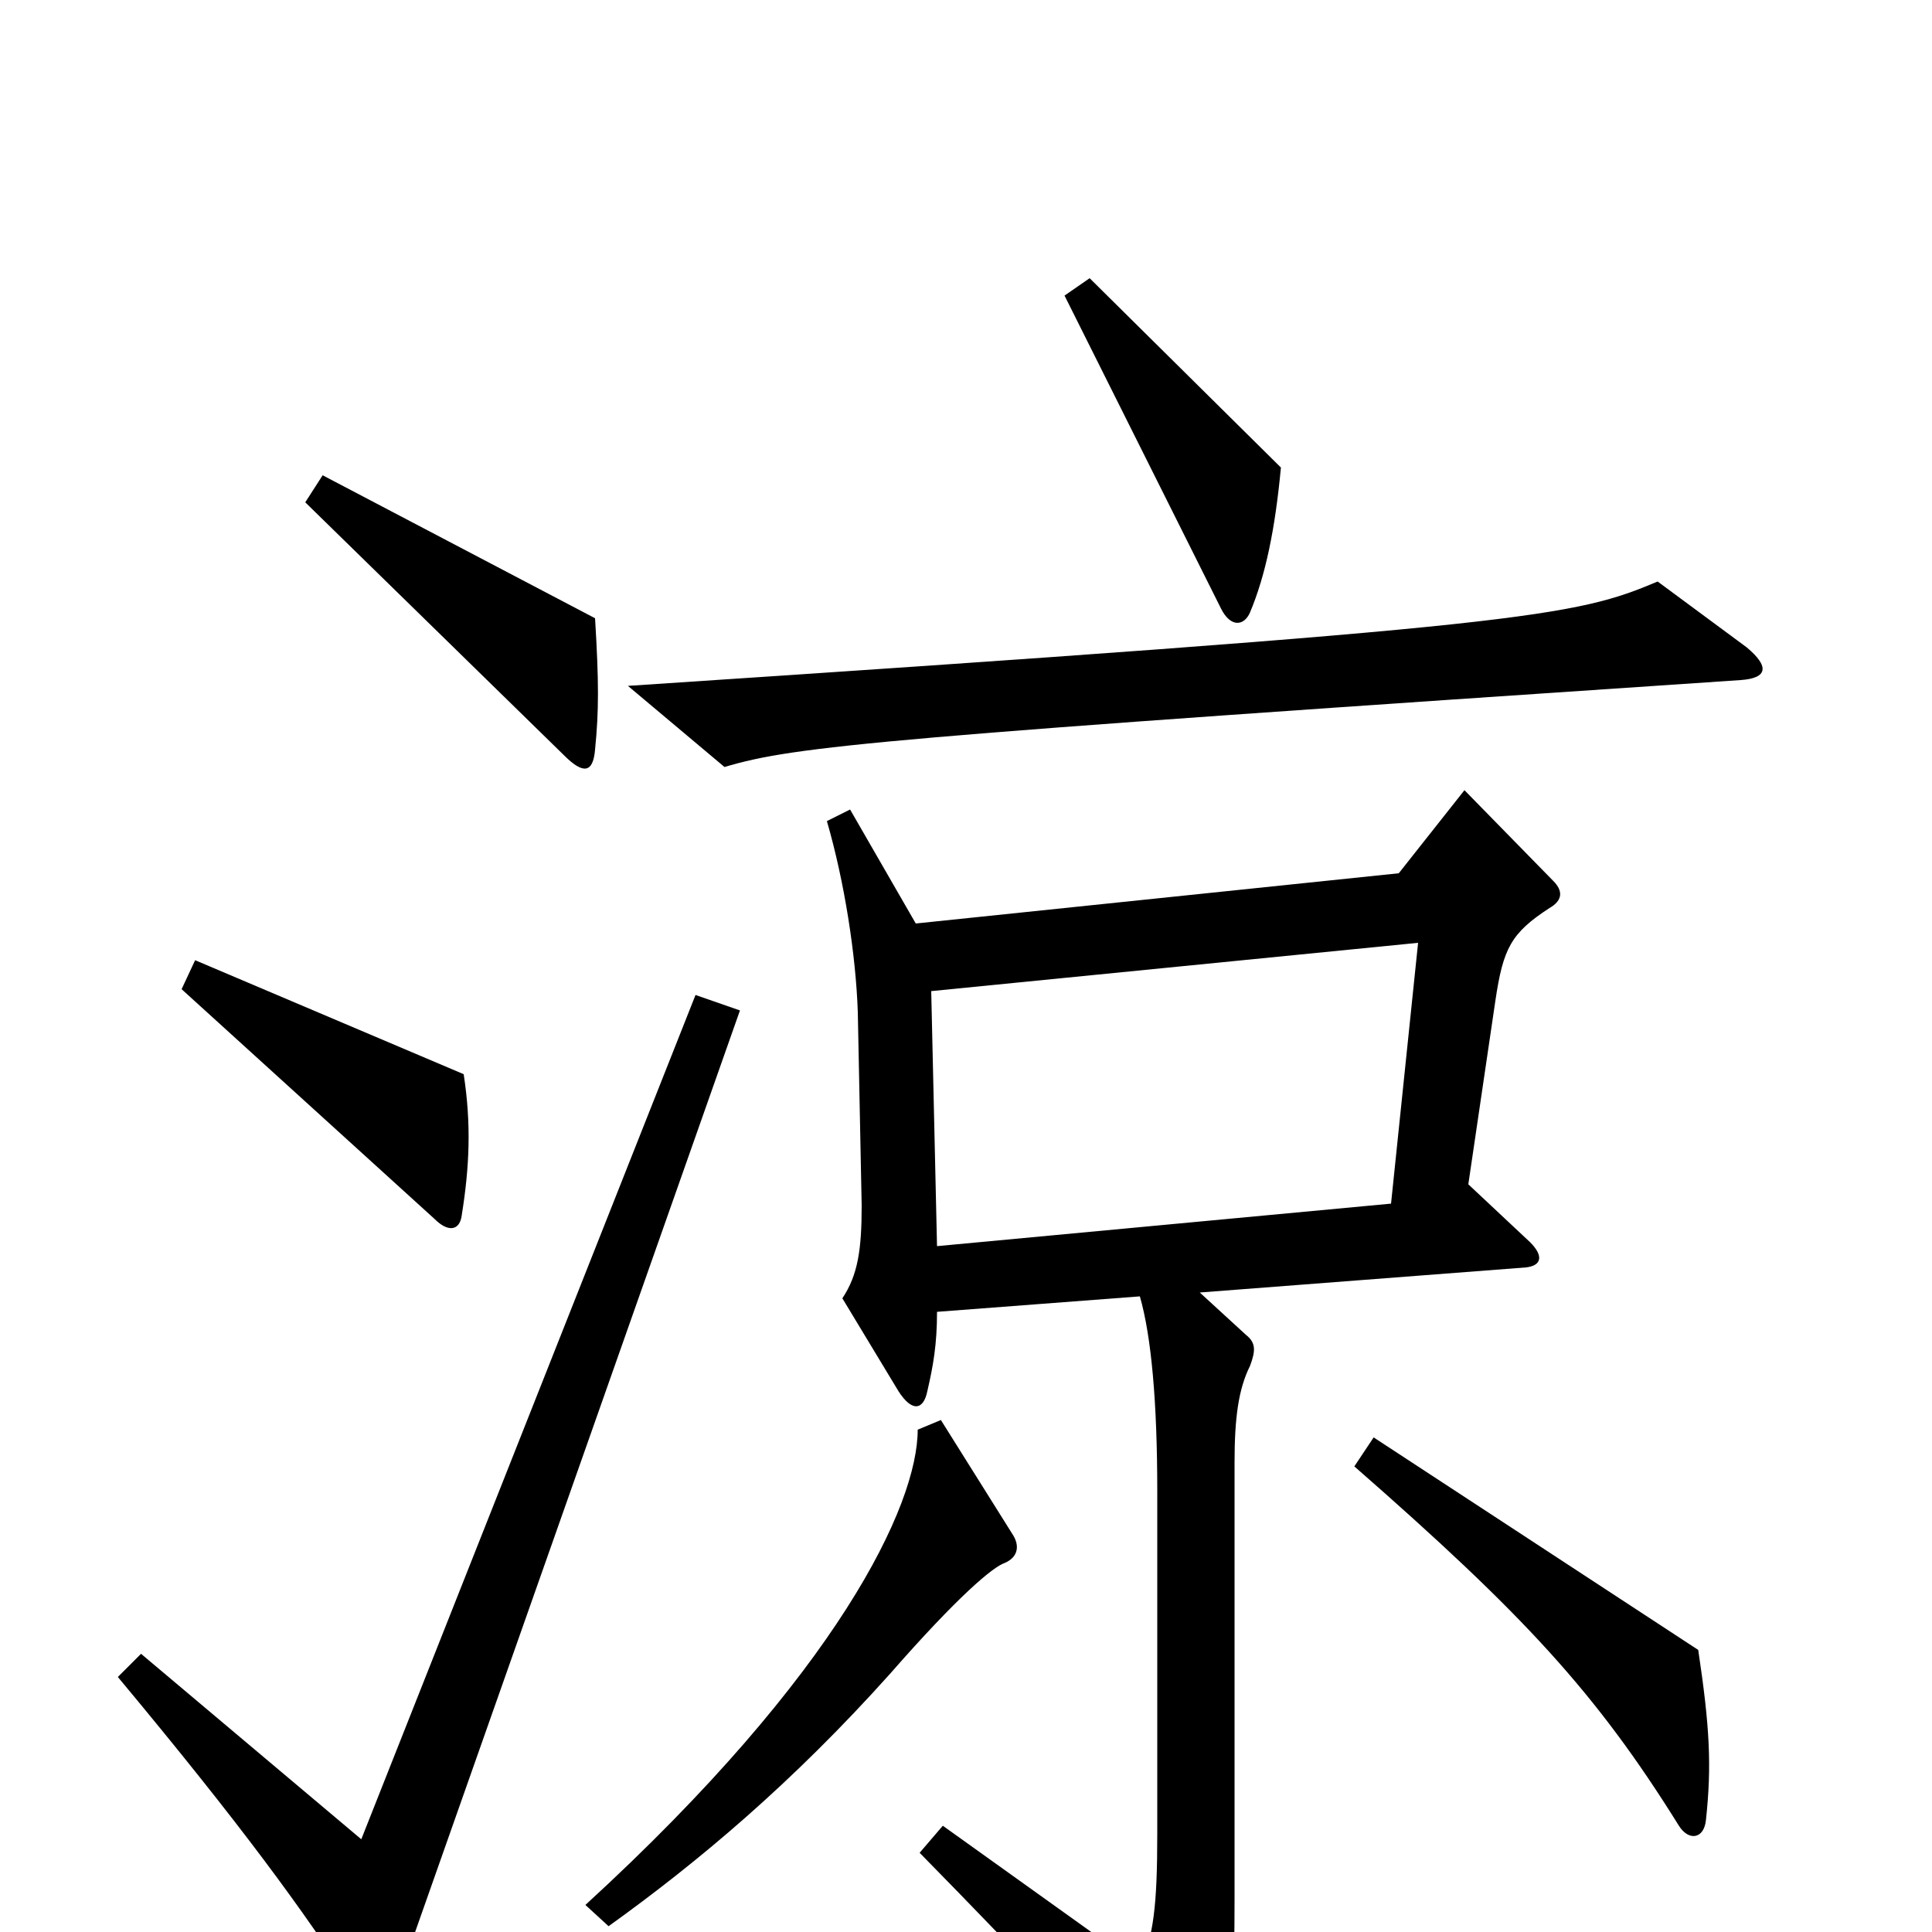<svg xmlns="http://www.w3.org/2000/svg" viewBox="0 -1000 1000 1000">
	<path fill="#000000" d="M663 -758L564 -856L551 -847L632 -685C637 -675 644 -676 647 -683C655 -702 660 -726 663 -758ZM308 -612C310 -632 310 -647 308 -680L167 -754L158 -740L292 -609C302 -599 307 -600 308 -612ZM904 -665L858 -699C815 -681 795 -676 325 -645L375 -603C412 -614 454 -618 901 -648C915 -649 916 -655 904 -665ZM240 -444L101 -503L94 -488L225 -369C232 -362 238 -363 239 -371C243 -396 244 -418 240 -444ZM804 -544L758 -591L724 -548L474 -522L440 -581L428 -575C437 -544 443 -506 444 -476L446 -376C446 -353 444 -340 436 -328L465 -280C472 -269 478 -270 480 -280C483 -293 485 -304 485 -321L590 -329C596 -308 599 -274 599 -228V-51C599 -13 597 2 590 18L488 -55L476 -41C531 15 579 66 604 96C610 103 615 103 619 96C635 72 639 57 639 -17V-243C639 -266 641 -281 647 -293C650 -301 650 -305 645 -309L621 -331L790 -344C798 -345 799 -350 792 -357L760 -387L774 -482C778 -509 782 -517 802 -530C809 -534 809 -539 804 -544ZM383 -477L360 -485L187 -48L73 -144L61 -132C126 -54 157 -11 183 29C193 43 199 43 205 28ZM883 -58C886 -86 885 -106 879 -146L711 -256L701 -241C789 -164 826 -124 869 -55C874 -47 882 -48 883 -58ZM524 -206L487 -265L475 -260C475 -221 434 -134 303 -14L315 -3C361 -36 410 -77 461 -134C496 -174 514 -189 520 -191C527 -194 528 -200 524 -206ZM734 -512L720 -377L485 -355L482 -487Z"/>
</svg>
